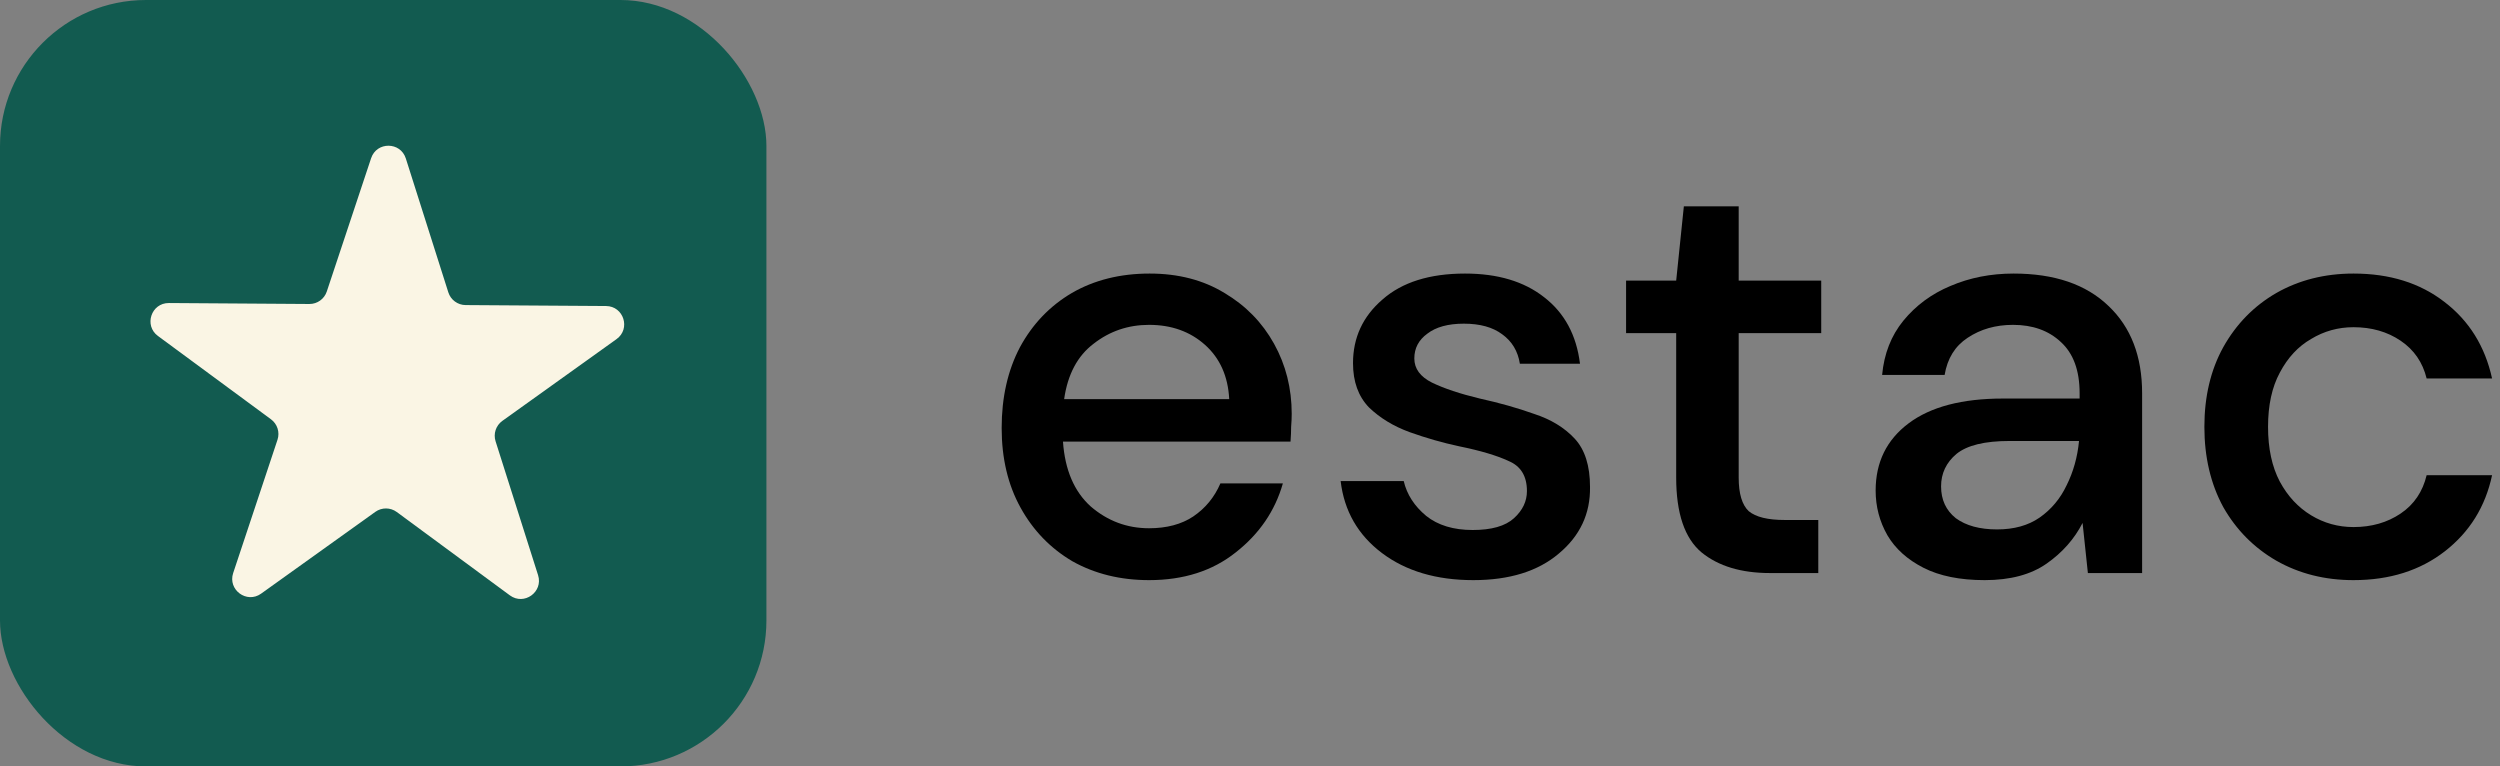 <svg width="137" height="42" viewBox="0 0 137 42" fill="none" xmlns="http://www.w3.org/2000/svg">
<rect x="0" y="0" width="137" height="42" fill="#808080" stroke="none"/>
<rect width="42" height="42" rx="8" fill="#125B50"/>
<path d="M33.211 16.77C34.18 16.777 34.574 18.019 33.787 18.583L27.528 23.065C27.176 23.317 27.026 23.768 27.157 24.181L29.486 31.518C29.779 32.441 28.719 33.2 27.94 32.625L21.743 28.058C21.394 27.801 20.92 27.798 20.568 28.05L14.309 32.532C13.522 33.096 12.473 32.322 12.778 31.403L15.207 24.099C15.344 23.688 15.2 23.235 14.851 22.978L8.655 18.411C7.875 17.837 8.286 16.6 9.255 16.606L16.953 16.659C17.386 16.662 17.771 16.386 17.908 15.975L20.337 8.67C20.643 7.751 21.946 7.76 22.239 8.683L24.568 16.02C24.699 16.433 25.081 16.715 25.514 16.718L33.211 16.77Z" fill="#FAF5E4"/>
<path d="M62.968 31.791C61.395 31.791 59.995 31.446 58.767 30.757C57.561 30.046 56.614 29.066 55.925 27.817C55.235 26.568 54.891 25.114 54.891 23.455C54.891 21.775 55.224 20.3 55.892 19.029C56.581 17.758 57.529 16.768 58.735 16.057C59.963 15.346 61.385 14.991 63 14.991C64.572 14.991 65.94 15.346 67.103 16.057C68.266 16.746 69.171 17.672 69.817 18.835C70.463 19.998 70.786 21.28 70.786 22.68C70.786 22.895 70.775 23.132 70.754 23.391C70.754 23.628 70.743 23.897 70.721 24.198H58.251C58.358 25.749 58.864 26.934 59.769 27.752C60.695 28.549 61.761 28.948 62.968 28.948C63.937 28.948 64.745 28.732 65.391 28.302C66.058 27.849 66.554 27.246 66.877 26.492H70.301C69.871 28 69.009 29.26 67.717 30.272C66.446 31.285 64.863 31.791 62.968 31.791ZM62.968 17.802C61.826 17.802 60.814 18.146 59.931 18.835C59.047 19.503 58.509 20.515 58.315 21.872H67.361C67.297 20.623 66.855 19.632 66.037 18.9C65.218 18.168 64.195 17.802 62.968 17.802Z" fill="black"/>
<path d="M80.736 31.791C78.712 31.791 77.042 31.295 75.729 30.305C74.415 29.314 73.661 28 73.467 26.363H76.924C77.096 27.095 77.505 27.731 78.152 28.269C78.798 28.786 79.649 29.044 80.704 29.044C81.738 29.044 82.492 28.829 82.966 28.398C83.439 27.968 83.676 27.472 83.676 26.912C83.676 26.094 83.342 25.544 82.675 25.265C82.029 24.963 81.124 24.694 79.961 24.457C79.056 24.263 78.152 24.005 77.247 23.681C76.364 23.358 75.621 22.906 75.018 22.325C74.436 21.721 74.145 20.914 74.145 19.901C74.145 18.502 74.684 17.338 75.761 16.412C76.838 15.464 78.346 14.991 80.284 14.991C82.072 14.991 83.515 15.421 84.613 16.283C85.733 17.145 86.39 18.361 86.584 19.934H83.289C83.181 19.244 82.858 18.706 82.319 18.318C81.802 17.931 81.102 17.737 80.219 17.737C79.358 17.737 78.69 17.92 78.216 18.286C77.742 18.631 77.505 19.083 77.505 19.643C77.505 20.203 77.829 20.645 78.475 20.968C79.142 21.291 80.015 21.581 81.092 21.84C82.169 22.077 83.159 22.357 84.064 22.68C84.99 22.982 85.733 23.434 86.293 24.037C86.853 24.64 87.133 25.523 87.133 26.686C87.155 28.151 86.584 29.368 85.421 30.337C84.279 31.306 82.718 31.791 80.736 31.791Z" fill="black"/>
<path d="M96.992 31.403C95.42 31.403 94.171 31.026 93.245 30.272C92.319 29.497 91.855 28.129 91.855 26.169V18.254H89.109V15.378H91.855L92.275 11.308H95.28V15.378H99.803V18.254H95.28V26.169C95.28 27.052 95.463 27.666 95.829 28.011C96.217 28.334 96.874 28.495 97.8 28.495H99.642V31.403H96.992Z" fill="black"/>
<path d="M108.762 31.791C107.405 31.791 106.285 31.564 105.402 31.112C104.519 30.66 103.862 30.068 103.431 29.335C103 28.581 102.785 27.763 102.785 26.88C102.785 25.329 103.388 24.102 104.594 23.197C105.8 22.292 107.523 21.84 109.763 21.84H113.963V21.549C113.963 20.3 113.619 19.363 112.93 18.738C112.262 18.114 111.39 17.802 110.313 17.802C109.365 17.802 108.536 18.038 107.825 18.512C107.136 18.965 106.716 19.643 106.565 20.548H103.14C103.248 19.384 103.636 18.394 104.303 17.575C104.993 16.735 105.854 16.1 106.888 15.669C107.943 15.217 109.096 14.991 110.345 14.991C112.585 14.991 114.319 15.583 115.547 16.768C116.774 17.931 117.388 19.524 117.388 21.549V31.403H114.416L114.125 28.657C113.673 29.54 113.016 30.283 112.154 30.886C111.293 31.489 110.162 31.791 108.762 31.791ZM109.44 29.012C110.367 29.012 111.142 28.797 111.767 28.366C112.413 27.914 112.908 27.322 113.253 26.589C113.619 25.857 113.845 25.049 113.931 24.166H110.119C108.762 24.166 107.793 24.403 107.211 24.877C106.651 25.351 106.371 25.943 106.371 26.654C106.371 27.386 106.64 27.968 107.179 28.398C107.739 28.808 108.493 29.012 109.44 29.012Z" fill="black"/>
<path d="M128.973 31.791C127.401 31.791 125.99 31.435 124.741 30.724C123.513 30.014 122.544 29.034 121.833 27.785C121.144 26.514 120.8 25.049 120.8 23.391C120.8 21.732 121.144 20.278 121.833 19.029C122.544 17.758 123.513 16.768 124.741 16.057C125.99 15.346 127.401 14.991 128.973 14.991C130.955 14.991 132.613 15.508 133.949 16.541C135.306 17.575 136.178 18.975 136.566 20.741H132.98C132.764 19.858 132.29 19.169 131.558 18.674C130.826 18.178 129.964 17.931 128.973 17.931C128.133 17.931 127.358 18.146 126.647 18.577C125.937 18.986 125.366 19.6 124.935 20.418C124.504 21.215 124.289 22.206 124.289 23.391C124.289 24.575 124.504 25.577 124.935 26.395C125.366 27.192 125.937 27.806 126.647 28.237C127.358 28.668 128.133 28.883 128.973 28.883C129.964 28.883 130.826 28.635 131.558 28.14C132.29 27.645 132.764 26.945 132.98 26.04H136.566C136.2 27.763 135.338 29.152 133.981 30.208C132.624 31.263 130.955 31.791 128.973 31.791Z" fill="black"/>
</svg>
